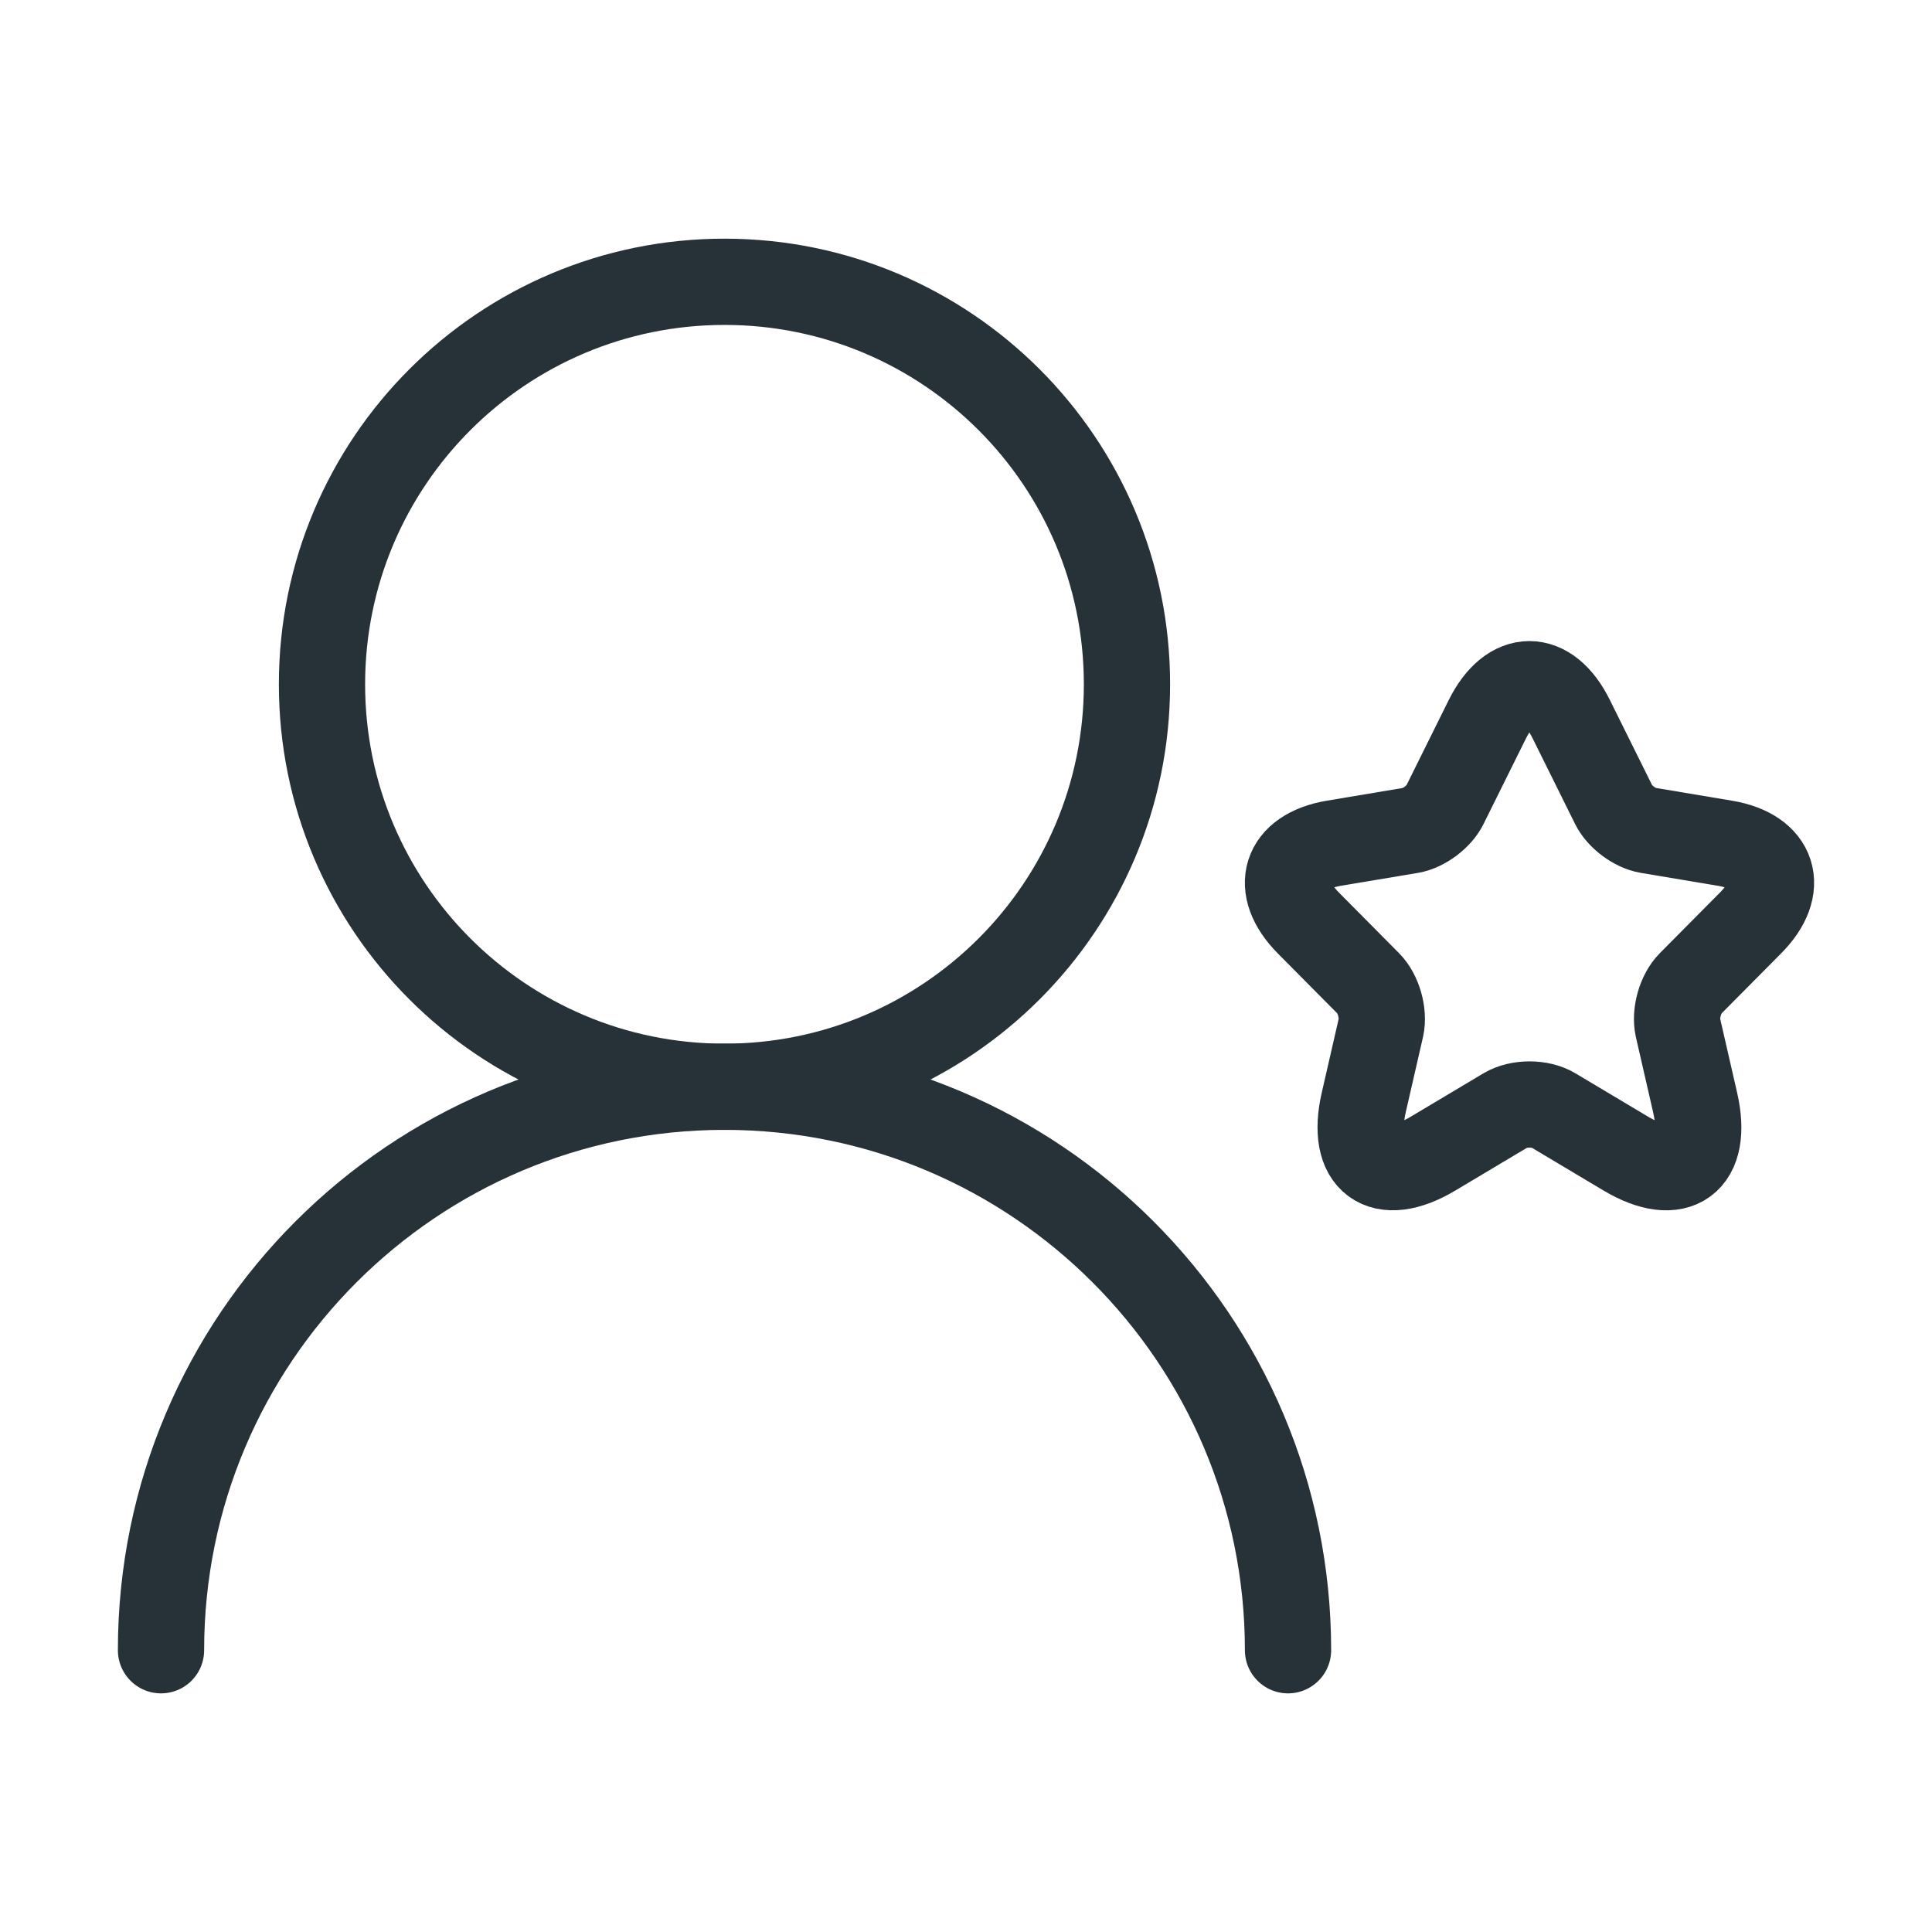 <svg width="56" height="56" viewBox="0 0 56 56" fill="none" xmlns="http://www.w3.org/2000/svg">
<path d="M32.666 19.835C32.666 13.391 27.443 8.168 21 8.168C14.556 8.168 9.333 13.391 9.333 19.835C9.333 26.278 14.556 31.501 21 31.501C27.443 31.501 32.666 26.278 32.666 19.835Z" stroke="#263138" stroke-width="2.5" stroke-linecap="round" stroke-linejoin="round"/>
<path d="M37.334 47.833C37.334 38.813 30.021 31.5 21 31.5C11.98 31.5 4.667 38.813 4.667 47.833" stroke="#263138" stroke-width="2.5" stroke-linecap="round" stroke-linejoin="round"/>
<path d="M45.542 20.843L46.774 23.327C46.942 23.673 47.39 24.005 47.768 24.068L50.001 24.442C51.429 24.682 51.765 25.727 50.736 26.757L49 28.507C48.706 28.803 48.545 29.375 48.636 29.784L49.133 31.951C49.525 33.666 48.622 34.329 47.117 33.433L45.024 32.184C44.646 31.958 44.024 31.958 43.639 32.184L41.546 33.433C40.048 34.329 39.138 33.659 39.53 31.951L40.027 29.784C40.118 29.375 39.957 28.803 39.663 28.507L37.927 26.757C36.905 25.727 37.234 24.682 38.662 24.442L40.895 24.068C41.266 24.005 41.714 23.673 41.882 23.327L43.114 20.843C43.786 19.495 44.877 19.495 45.542 20.843Z" stroke="#263138" stroke-width="2.5" stroke-linecap="round" stroke-linejoin="round"/>
</svg>
